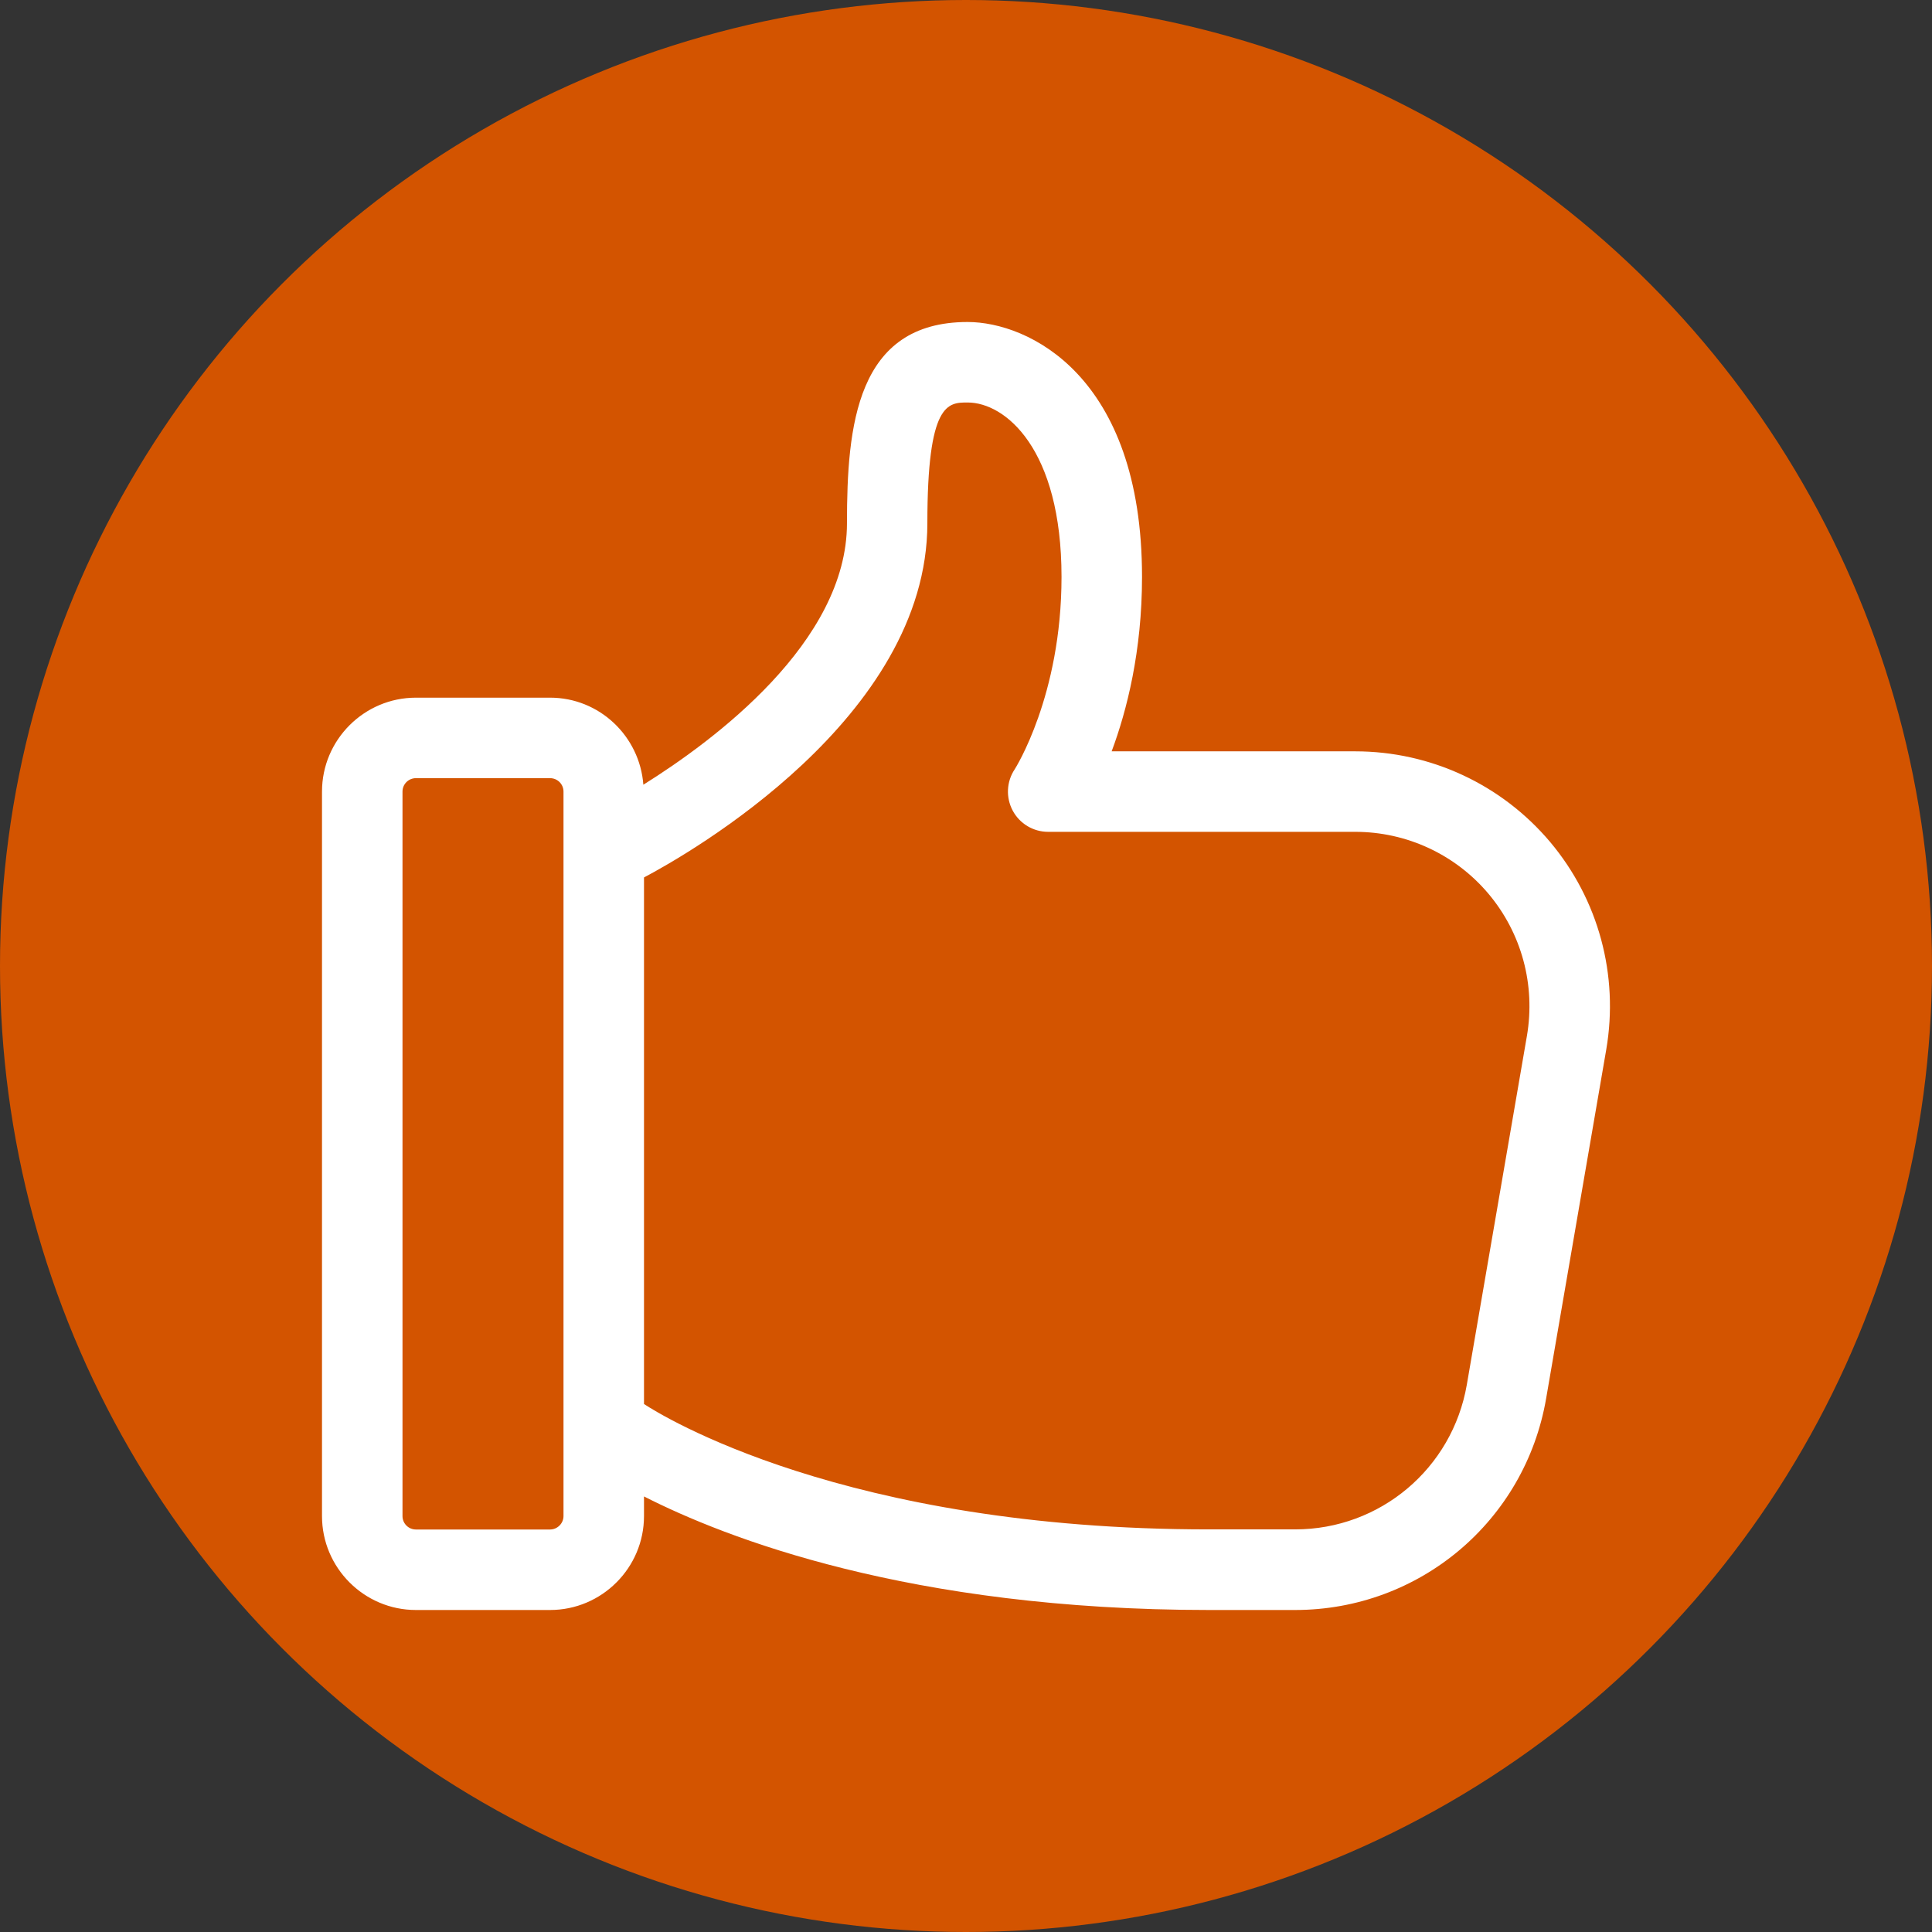 <svg width="18" height="18" viewBox="0 0 18 18" fill="none" xmlns="http://www.w3.org/2000/svg">
<rect x="0" y="0" width="18" height="18" fill="#333333" stroke="none"/>
<circle cx="9" cy="9" r="9" fill="#D35400"/>
<g clip-path="url(#clip0_1_275)">
<path d="M3.875 15H5.125C5.607 15 6 14.607 6 14.125V13.942C6.756 14.327 8.473 15 11.265 15H12.066C13.225 15 14.209 14.171 14.405 13.029L14.965 9.779C15.084 9.085 14.893 8.38 14.441 7.843C13.989 7.308 13.327 7 12.626 7H10.357C10.499 6.62 10.64 6.066 10.64 5.375C10.64 3.497 9.578 3 9.015 3C7.978 3 7.891 3.968 7.891 4.875C7.891 5.982 6.649 6.902 5.994 7.311C5.96 6.859 5.585 6.5 5.125 6.5H3.875C3.393 6.5 3 6.893 3 7.375V14.125C3 14.607 3.393 15 3.875 15ZM8.64 4.875C8.64 3.75 8.831 3.75 9.015 3.75C9.367 3.75 9.89 4.183 9.89 5.375C9.89 6.483 9.457 7.162 9.454 7.167C9.377 7.282 9.37 7.43 9.435 7.552C9.5 7.674 9.627 7.75 9.765 7.75H12.626C13.105 7.75 13.558 7.96 13.867 8.326C14.177 8.694 14.307 9.177 14.226 9.651L13.666 12.901C13.531 13.682 12.858 14.249 12.066 14.249H11.265C7.864 14.25 6.16 13.186 6 13.081V8.175C6.417 7.955 8.64 6.689 8.64 4.875ZM3.75 7.375C3.75 7.306 3.806 7.25 3.875 7.25H5.125C5.194 7.25 5.25 7.306 5.25 7.375V14.125C5.25 14.193 5.193 14.25 5.125 14.25H3.875C3.806 14.25 3.75 14.194 3.75 14.125V7.375Z" fill="white"/>
</g>
<defs>
<clipPath id="clip0_1_275">
<rect width="12" height="12" fill="white" transform="translate(3 3)"/>
</clipPath>
</defs>
</svg>
